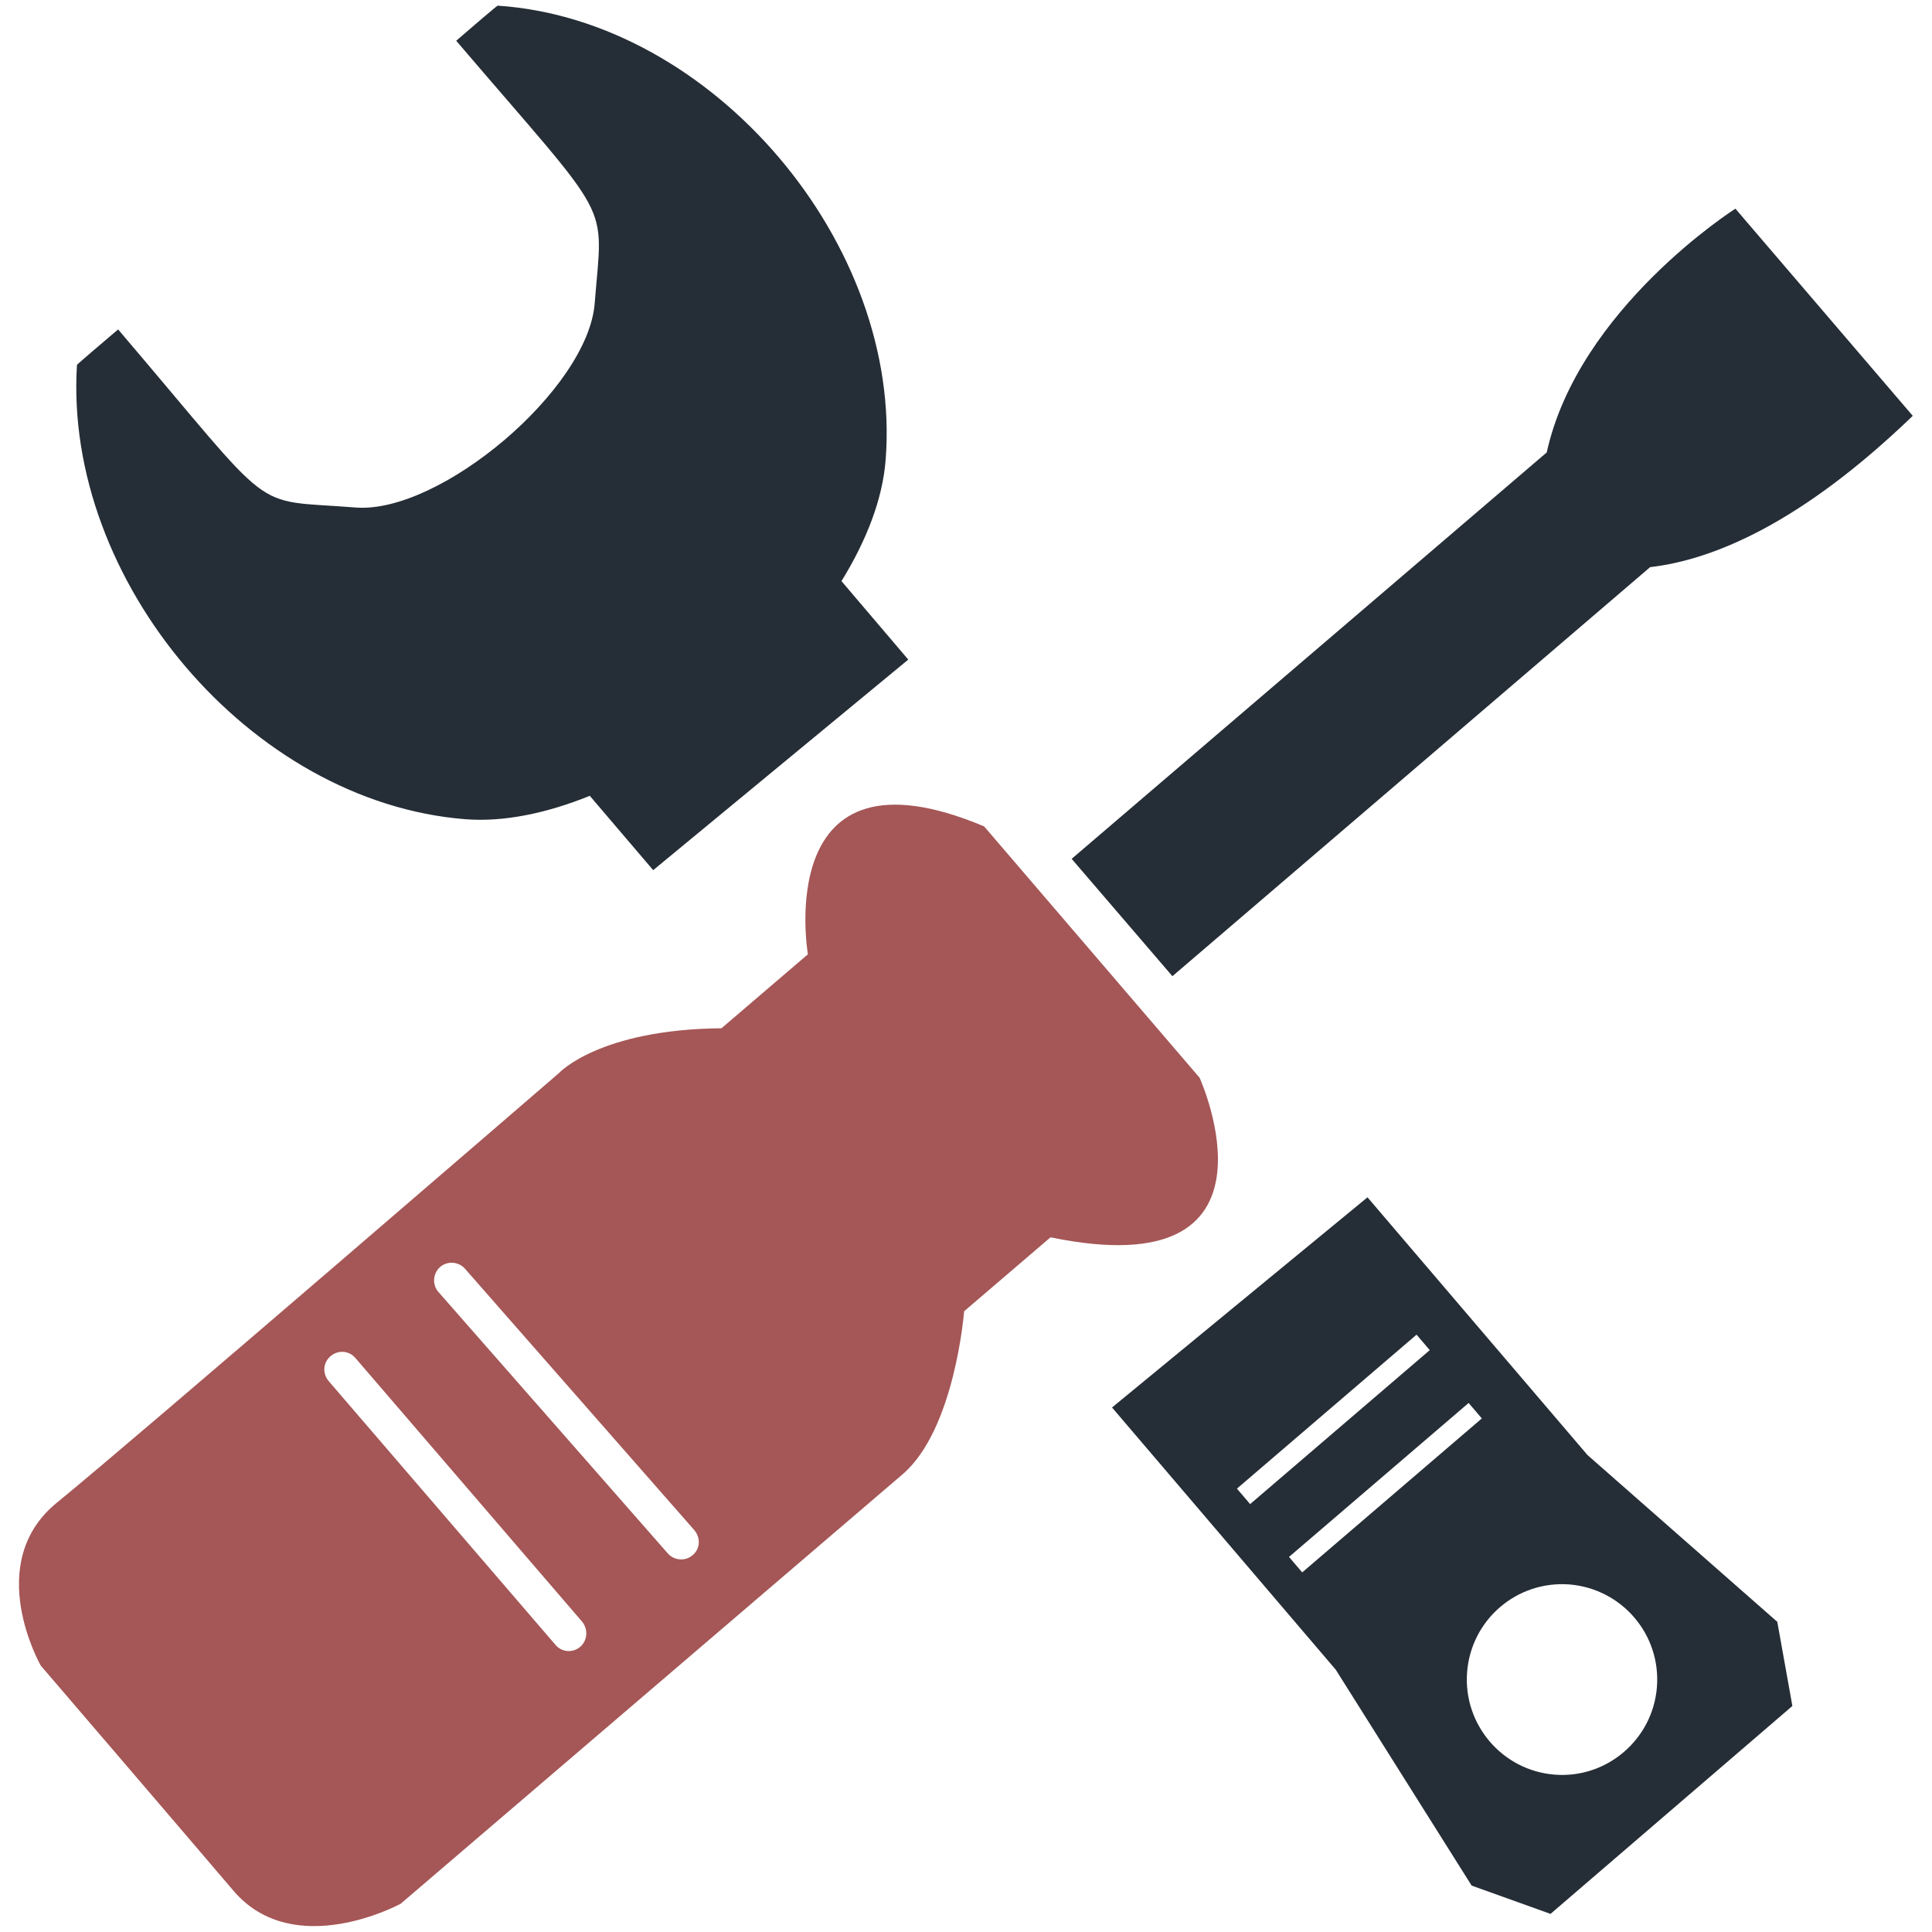 <?xml version="1.0" encoding="utf-8"?>
<!-- Generator: Adobe Illustrator 18.1.1, SVG Export Plug-In . SVG Version: 6.00 Build 0)  -->
<!DOCTYPE svg PUBLIC "-//W3C//DTD SVG 1.1//EN" "http://www.w3.org/Graphics/SVG/1.1/DTD/svg11.dtd">
<svg version="1.1" id="Layer_1" xmlns="http://www.w3.org/2000/svg" xmlns:xlink="http://www.w3.org/1999/xlink" x="0px" y="0px"
	 viewBox="171 -231 512 512" enable-background="new 171 -231 512 512" xml:space="preserve">
<g>
	<path fill="#252D36" d="M608.3-80.7c16.3-1.9,39.6-11.2,69.6-40.1l-47-54.9c0,0-41.6,26.4-50,64.6L455-3.4l26.7,31.1L608.3-80.7z"
		/>
	<path fill="#A55656" d="M488.9,54.6l-57.1-66.6c-56.6-23.8-46.7,33.9-46.7,33.9l-22.9,19.6c-32.5,0.3-43.1,11.9-43.1,11.9
		s-113.3,97.8-133,113.8c-19.8,16.1-4.3,43.2-4.3,43.2s35,40.8,51.1,59.7c16.1,18.8,44.3,3.4,44.3,3.4s119.1-101.9,133-113.8
		c13.9-11.9,16.3-43.2,16.3-43.2l22.9-19.6C514.2,110.3,488.9,54.6,488.9,54.6z M324.8,205.4c-2,1.7-4.9,1.5-6.6-0.5L258.1,135
		c-1.7-2-1.5-4.9,0.5-6.6c2-1.7,4.9-1.5,6.6,0.5l60.1,69.9C326.9,200.8,326.7,203.7,324.8,205.4z M354.6,181.1
		c-1.9,1.7-4.9,1.5-6.6-0.4l-60.8-69.3c-1.7-1.9-1.5-4.9,0.4-6.6c1.9-1.7,4.9-1.5,6.6,0.4l60.8,69.3
		C356.7,176.5,356.6,179.4,354.6,181.1z"/>
	<path fill="#252D36" d="M591.7,154.6l-58.3-68.3L465.7,142l59.3,69.5l36,57.2l20.9,7.5l64.1-55.1l-4-22.3L591.7,154.6z
		 M498.8,163.5l47.6-40.8l3.5,4.1l-47.6,40.8L498.8,163.5z M516.1,185.7l-3.5-4.1l47.6-40.8l3.5,4.1L516.1,185.7z M610.1,216.1
		c-1.1,13.9-13.3,24.3-27.1,23.2c-13.9-1.1-24.3-13.3-23.2-27.2c1.1-13.9,13.2-24.3,27.2-23.2C600.9,190.1,611.2,202.2,610.1,216.1z
		"/>
	<path fill="#252D36" d="M294.3-13.9c10.3,0.8,21.6-1.6,33-6.2l16.8,19.7l67.6-55.8L394-77c6.6-10.7,10.9-21.7,11.7-32.1
		c4.5-57.1-45.7-116.6-102.8-120.4c-0.2,0-7.2,6-11,9.3c42.1,49.3,38.9,41.6,36.7,69.6c-1.8,22.8-41,55.8-63.3,54.1
		c-28.8-2.3-20,3.2-63-47.2c-3.9,3.3-10.8,9.2-10.9,9.4C187.8-77.2,237.3-18.4,294.3-13.9z"/>
</g>
</svg>
